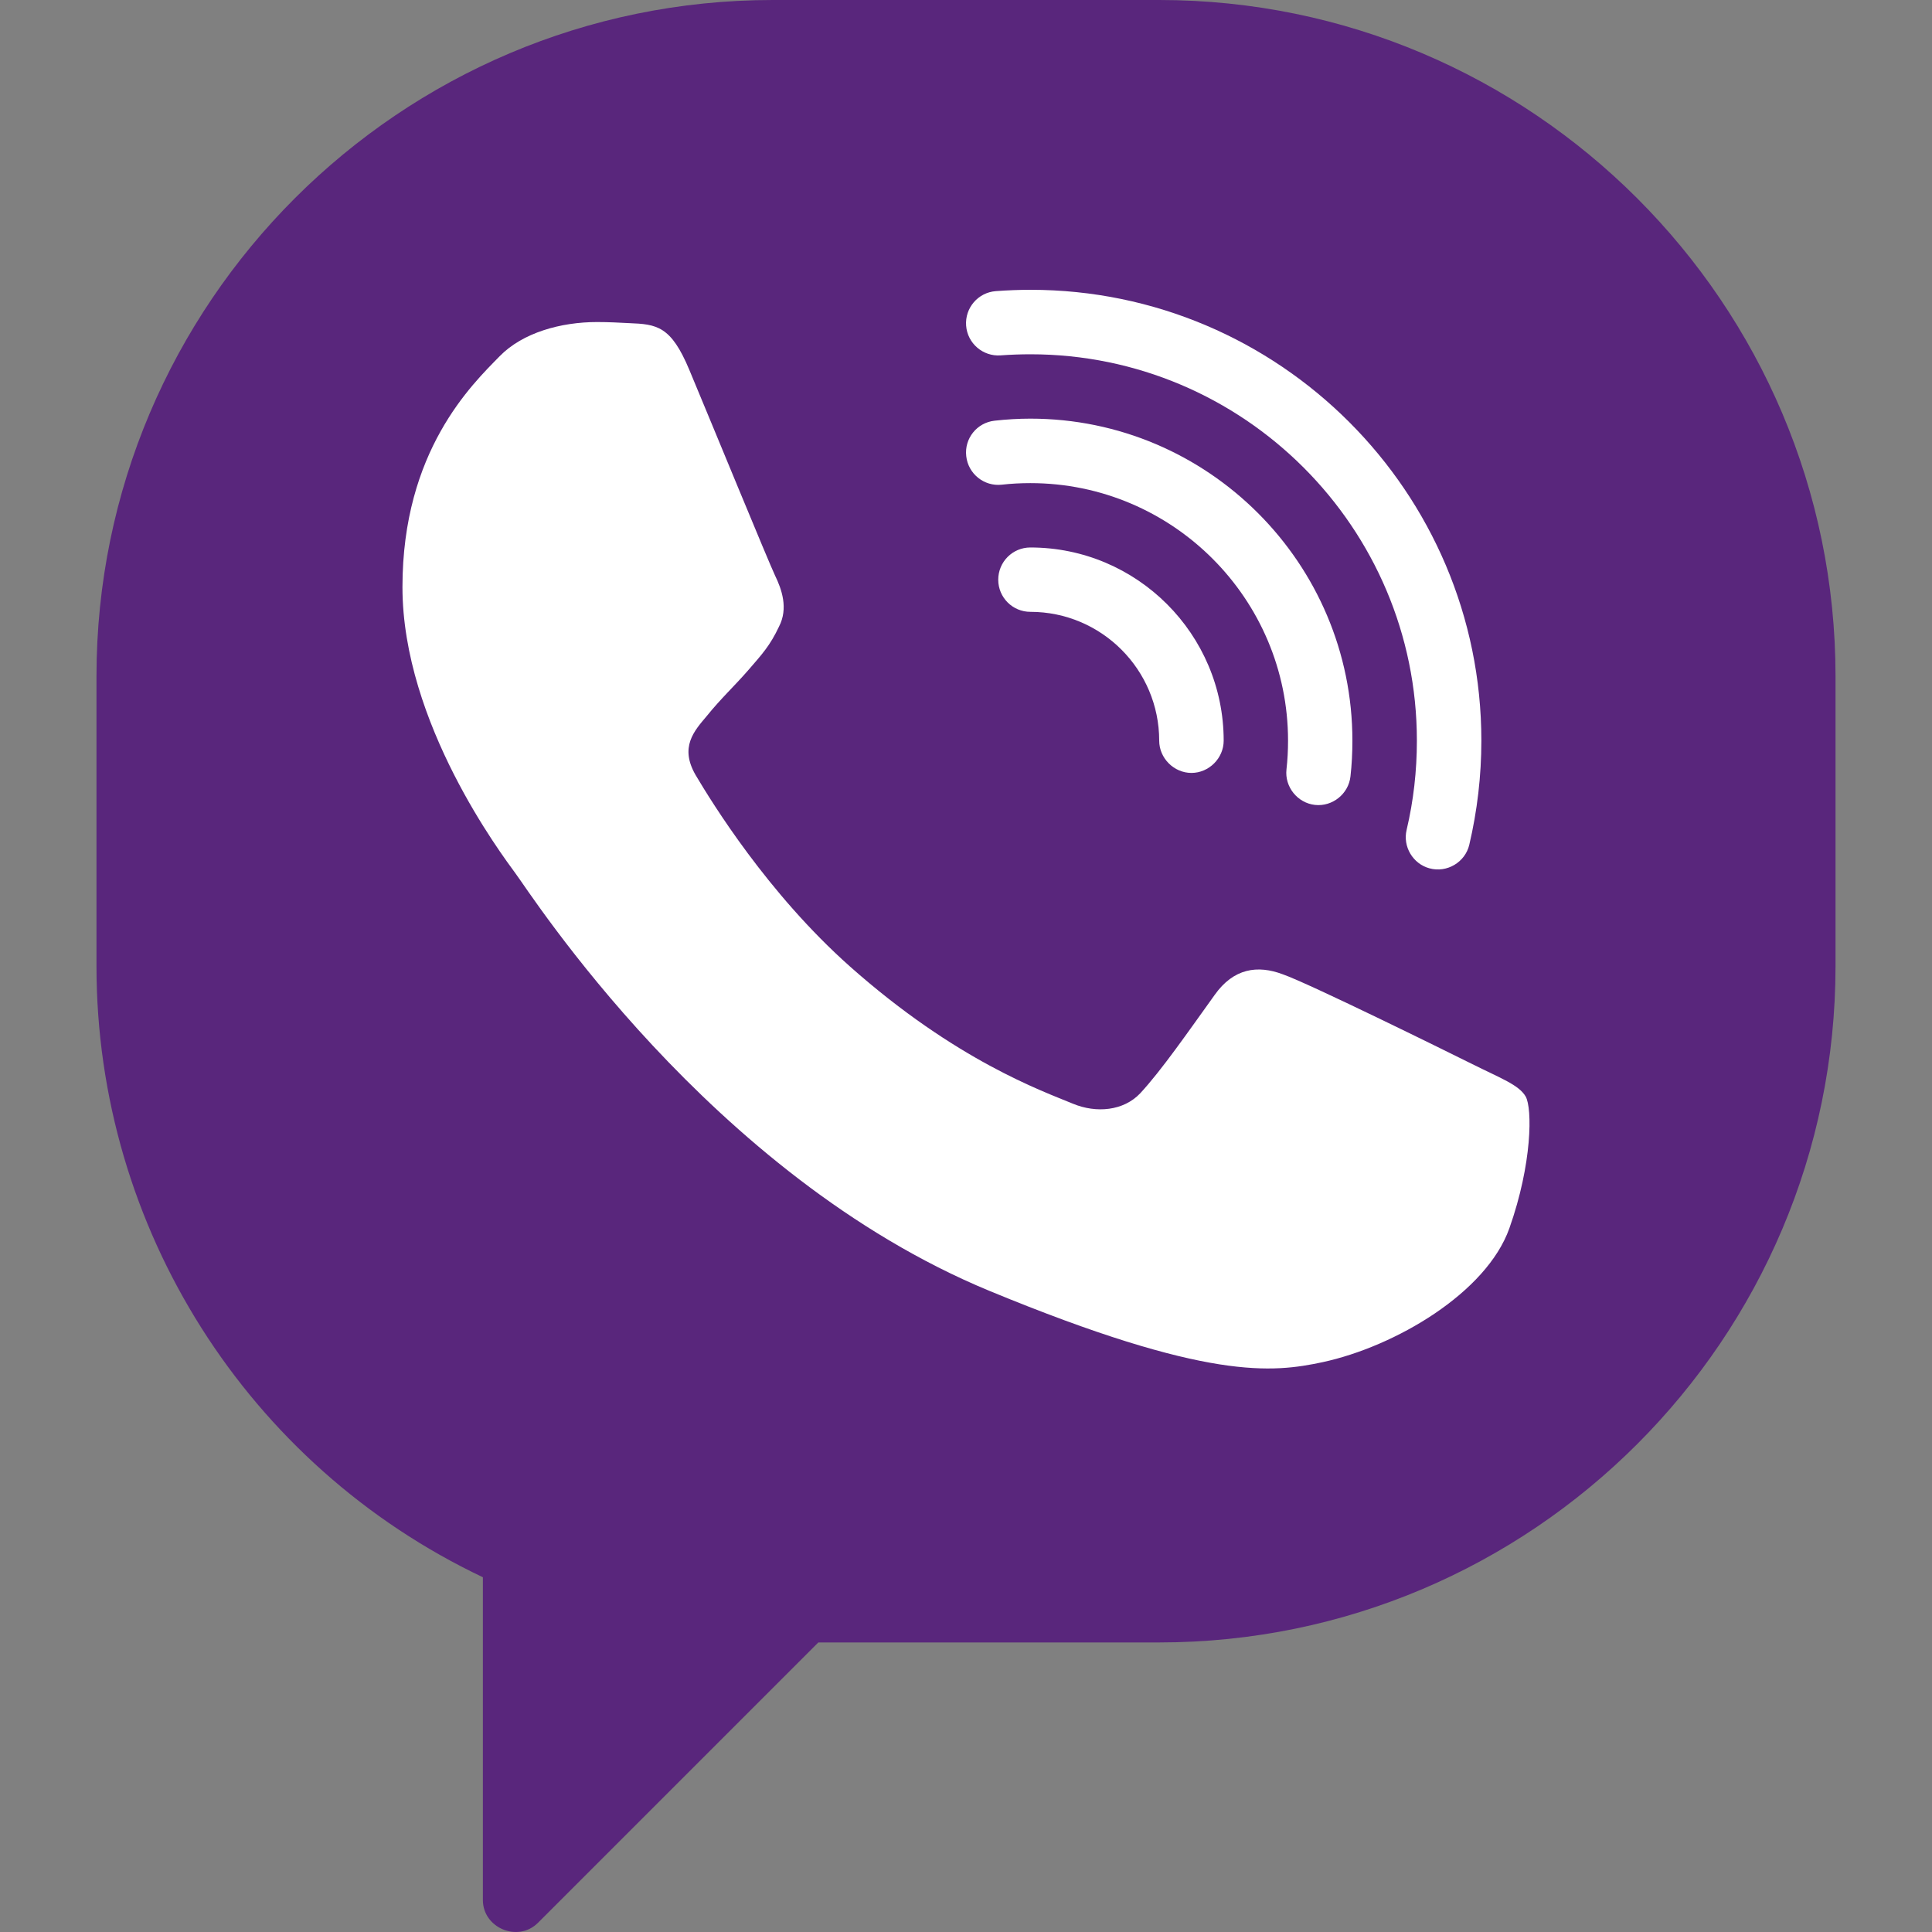 <svg width="16" height="16" viewBox="0 0 16 16" fill="none" xmlns="http://www.w3.org/2000/svg">
<rect x="0" y="0" width="16" height="16" fill="#808080" stroke="none"/>
<g clip-path="url(#clip0)">
<path d="M9.6 0H6.4C3.312 0 0.799 2.512 0.799 5.601V8.001C0.799 10.169 2.05 12.137 3.999 13.062V15.735C3.999 15.967 4.29 16.089 4.455 15.924L6.777 13.602H9.6C12.688 13.602 15.201 11.089 15.201 8.001V5.601C15.201 2.512 12.688 0 9.6 0Z" fill="#59267C"/>
<path d="M6.549 5.745L6.81 5.484L6.81 5.484L6.549 5.745L6.549 5.745Z" fill="#E5E5E5"/>
<path d="M9.45 8.124L9.187 8.387L9.187 8.387L9.45 8.124L9.45 8.124Z" fill="#E5E5E5"/>
<path d="M8.533 4.534C8.386 4.534 8.267 4.653 8.267 4.801C8.267 4.948 8.386 5.067 8.533 5.067C9.122 5.067 9.6 5.546 9.6 6.134C9.6 6.279 9.722 6.401 9.867 6.401C10.012 6.401 10.134 6.279 10.134 6.134C10.134 5.252 9.416 4.534 8.533 4.534Z" fill="white"/>
<path d="M8.533 3.467C8.435 3.467 8.335 3.473 8.237 3.484C8.091 3.5 7.985 3.631 8.002 3.778C8.018 3.924 8.15 4.03 8.296 4.014C8.374 4.005 8.454 4.001 8.533 4.001C9.71 4.001 10.667 4.958 10.667 6.134C10.667 6.213 10.663 6.293 10.654 6.372C10.638 6.516 10.745 6.65 10.89 6.666C11.034 6.682 11.168 6.575 11.184 6.43C11.195 6.333 11.2 6.233 11.2 6.134C11.2 4.664 10.004 3.467 8.533 3.467Z" fill="white"/>
<path d="M8.534 2.4C8.439 2.4 8.342 2.404 8.247 2.411C8.1 2.422 7.99 2.55 8.001 2.697C8.012 2.844 8.141 2.954 8.287 2.943C8.369 2.937 8.452 2.934 8.534 2.934C10.299 2.934 11.734 4.369 11.734 6.134C11.734 6.384 11.706 6.632 11.649 6.873C11.616 7.011 11.701 7.154 11.838 7.191C11.982 7.231 12.134 7.141 12.168 6.996C12.234 6.715 12.268 6.425 12.268 6.134C12.268 4.075 10.593 2.4 8.534 2.4Z" fill="white"/>
<path d="M12.5 10.172C12.31 10.707 11.555 11.151 10.953 11.281C10.541 11.368 10.004 11.438 8.193 10.69C5.877 9.732 4.385 7.385 4.269 7.233C4.158 7.08 3.333 5.99 3.333 4.862C3.333 3.734 3.908 3.185 4.139 2.949C4.329 2.755 4.644 2.667 4.945 2.667C5.042 2.667 5.13 2.672 5.209 2.676C5.44 2.685 5.557 2.699 5.709 3.064C5.9 3.521 6.363 4.649 6.418 4.765C6.474 4.88 6.53 5.038 6.451 5.19C6.377 5.347 6.312 5.417 6.196 5.551C6.08 5.684 5.969 5.786 5.853 5.93C5.747 6.055 5.627 6.188 5.761 6.419C5.895 6.645 6.358 7.399 7.039 8.004C7.919 8.785 8.632 9.035 8.887 9.141C9.078 9.22 9.304 9.201 9.443 9.054C9.619 8.864 9.837 8.549 10.059 8.24C10.216 8.018 10.415 7.99 10.624 8.069C10.837 8.143 11.963 8.698 12.194 8.813C12.426 8.929 12.579 8.984 12.635 9.081C12.69 9.178 12.69 9.635 12.5 10.172Z" fill="white"/>
</g>
<defs>
<clipPath id="clip0">
<rect width="16" height="16" fill="white"/>
</clipPath>
</defs>
</svg>
